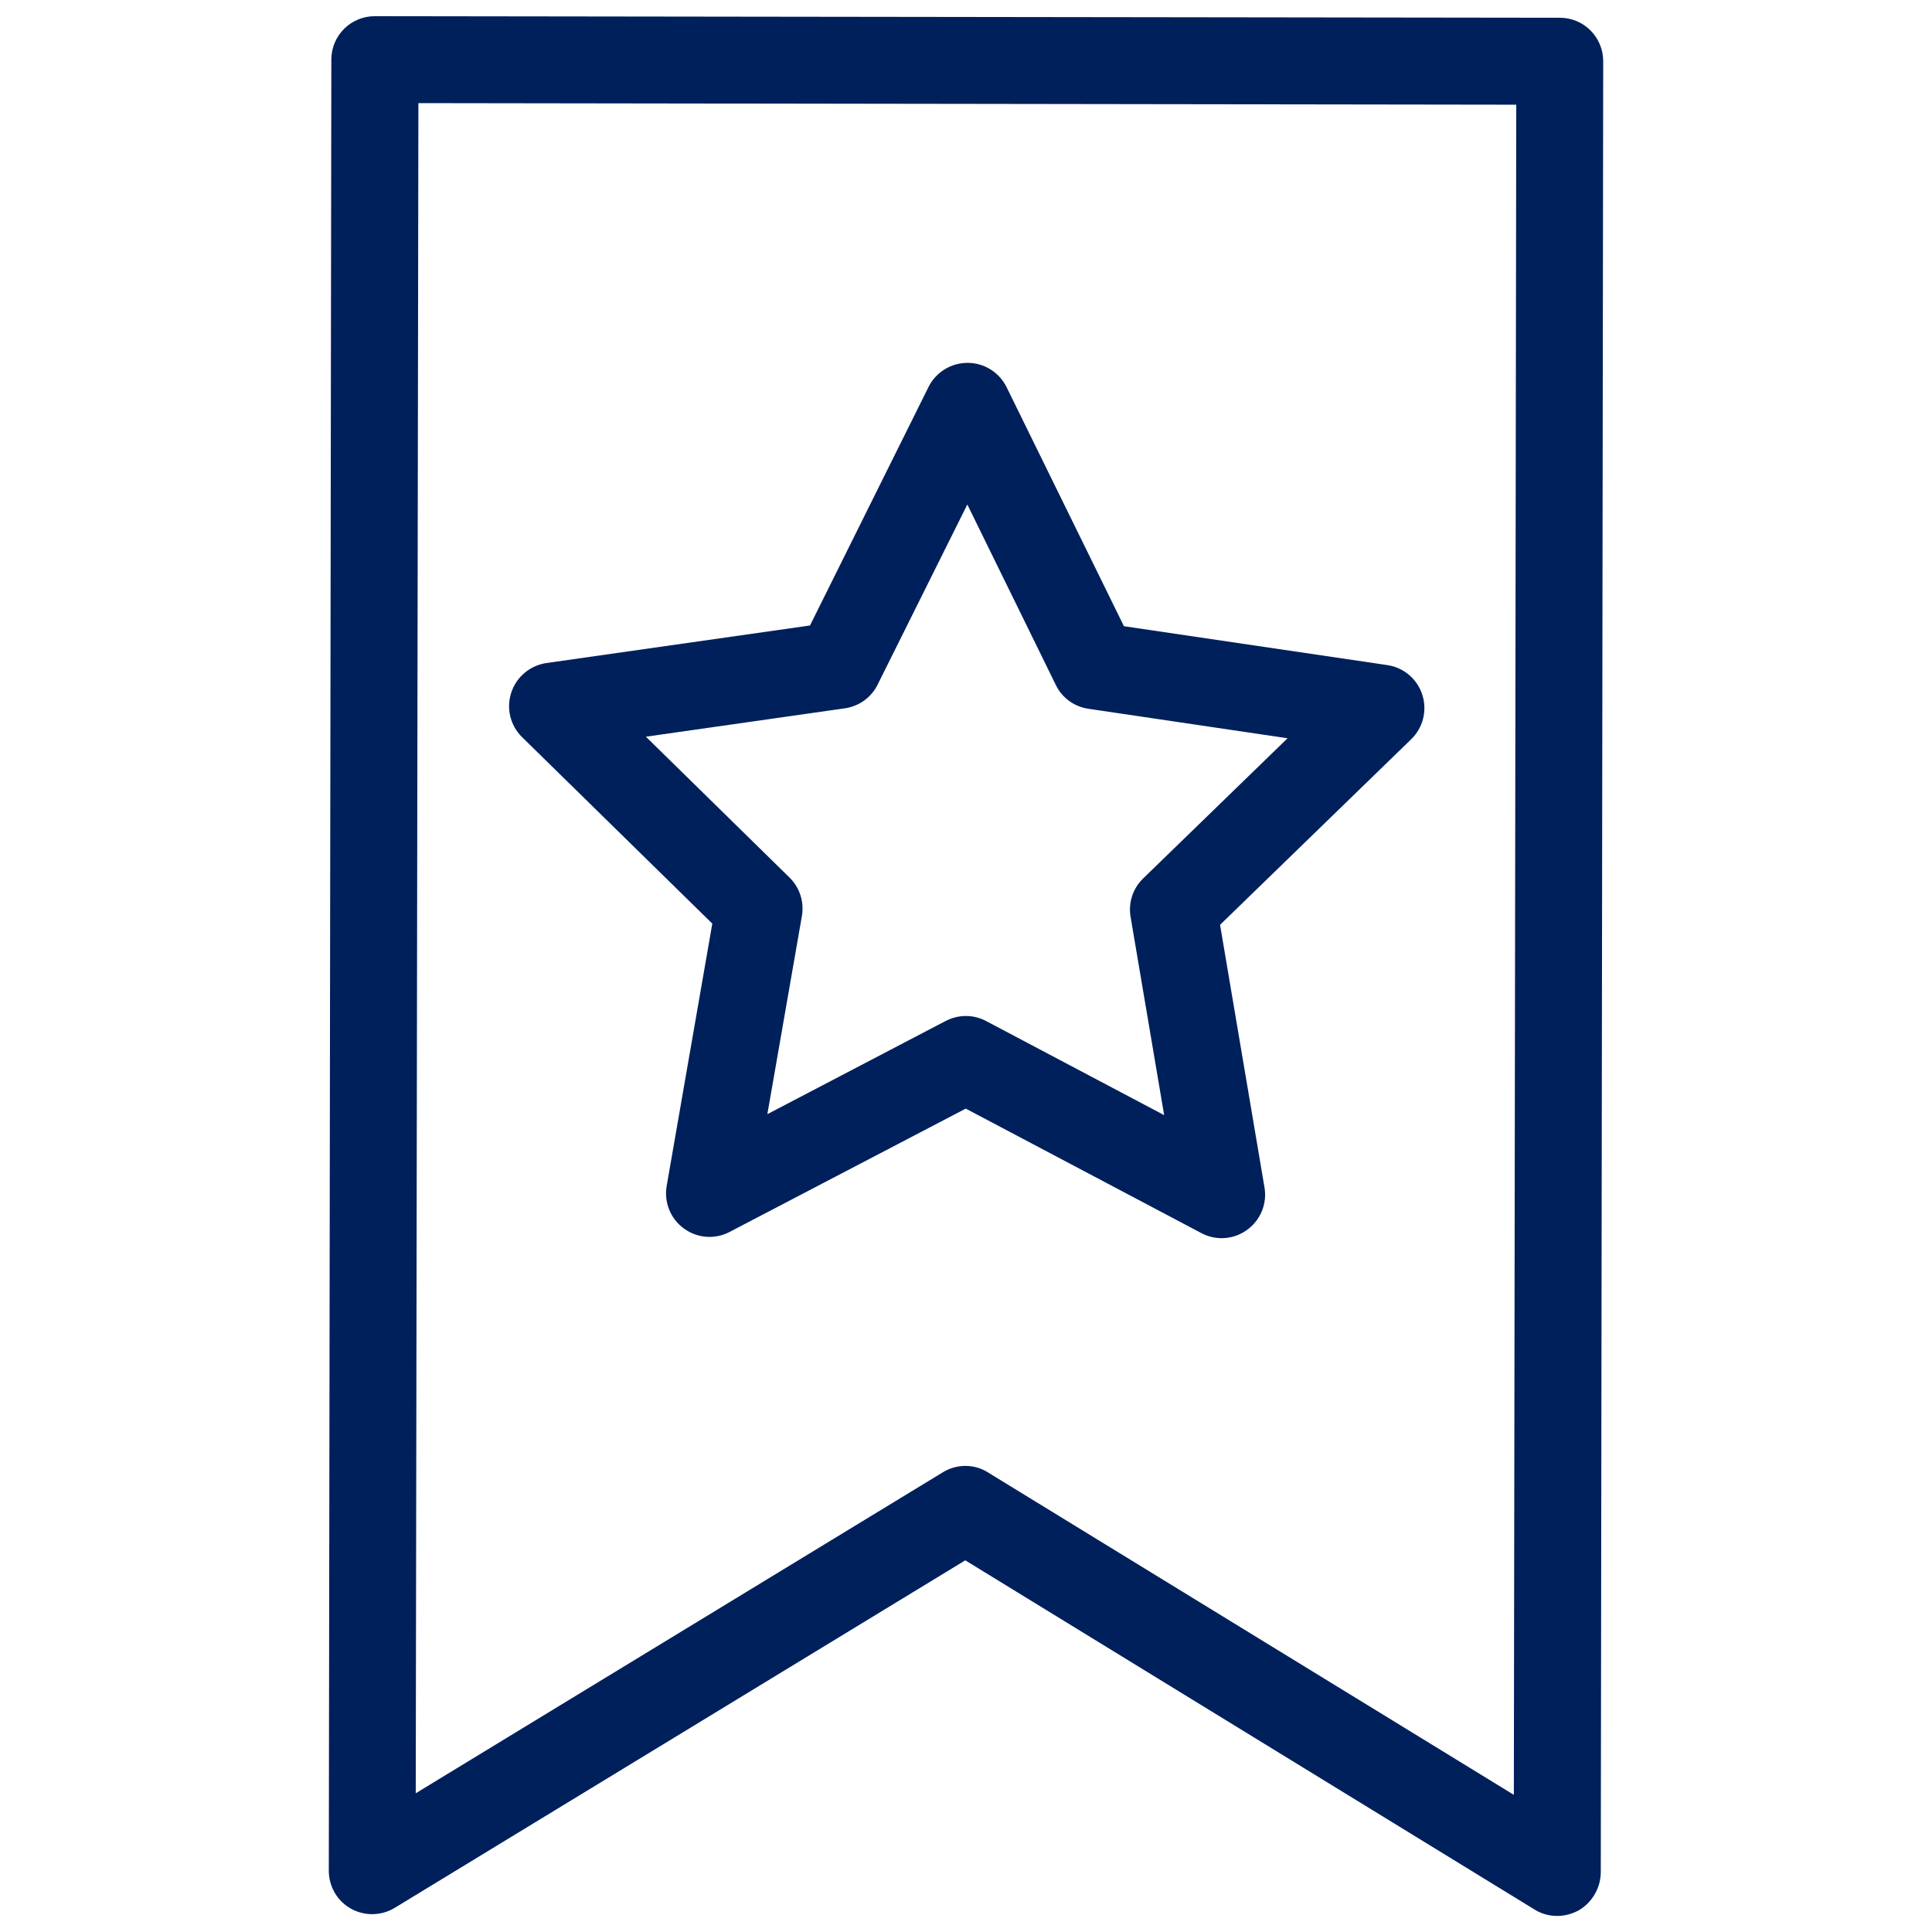 <?xml version="1.0" encoding="UTF-8"?>
<svg width="16px" height="16px" viewBox="0 0 16 16" version="1.1" xmlns="http://www.w3.org/2000/svg" xmlns:xlink="http://www.w3.org/1999/xlink">
    
    <title>Icon/bookmark</title>
    <desc>Created with sketchtool.</desc>
    <g id="Icons" stroke="none" stroke-width="1" fill="none" fill-rule="evenodd">
        <g id="Icon/bookmark" fill="#00205B">
            <path d="M6.997,5.866 C7.114,5.849 7.216,5.776 7.268,5.67 L8.011,4.178 L8.744,5.673 C8.796,5.78 8.897,5.853 9.015,5.87 L10.663,6.114 L9.467,7.275 C9.382,7.357 9.343,7.476 9.363,7.593 L9.641,9.235 L8.167,8.456 C8.114,8.428 8.057,8.414 7.999,8.414 C7.941,8.414 7.885,8.428 7.832,8.455 L6.355,9.227 L6.641,7.586 C6.661,7.469 6.623,7.35 6.538,7.267 L5.349,6.101 L6.997,5.866 Z M3.106,0.134 L12.918,0.147 C13.117,0.147 13.277,0.308 13.277,0.507 L13.277,0.507 L13.257,15.508 C13.255,15.637 13.184,15.758 13.072,15.822 C13.017,15.851 12.957,15.867 12.896,15.867 C12.831,15.867 12.765,15.85 12.707,15.813 L12.707,15.813 L7.994,12.922 L3.269,15.8 C3.159,15.867 3.018,15.87 2.905,15.806 C2.792,15.742 2.723,15.623 2.723,15.492 L2.723,15.492 L2.744,0.492 C2.745,0.293 2.906,0.134 3.104,0.134 L3.104,0.134 L3.106,0.134 Z M3.465,0.854 L3.443,14.851 L7.808,12.193 C7.864,12.158 7.931,12.14 7.995,12.14 C8.059,12.14 8.126,12.158 8.182,12.194 L8.182,12.194 L12.537,14.864 L12.557,0.867 L3.465,0.854 Z M8.014,3.005 C8.15,3.005 8.275,3.083 8.336,3.206 L8.336,3.206 L9.308,5.186 L11.489,5.508 C11.625,5.528 11.737,5.623 11.779,5.754 C11.821,5.884 11.785,6.027 11.687,6.122 L11.687,6.122 L10.104,7.659 L10.472,9.834 C10.495,9.969 10.439,10.105 10.328,10.185 C10.266,10.231 10.191,10.254 10.117,10.254 C10.06,10.254 10.002,10.24 9.949,10.212 L9.949,10.212 L7.998,9.181 L6.043,10.202 C5.92,10.267 5.773,10.254 5.664,10.174 C5.553,10.094 5.498,9.957 5.521,9.822 L5.521,9.822 L5.899,7.649 L4.324,6.105 C4.226,6.009 4.191,5.866 4.234,5.736 C4.276,5.606 4.39,5.511 4.525,5.491 L4.525,5.491 L6.708,5.18 L7.69,3.204 C7.751,3.082 7.876,3.005 8.013,3.005 L8.013,3.005 Z" id="Icon-Color"></path>
        </g>
    </g>
</svg>